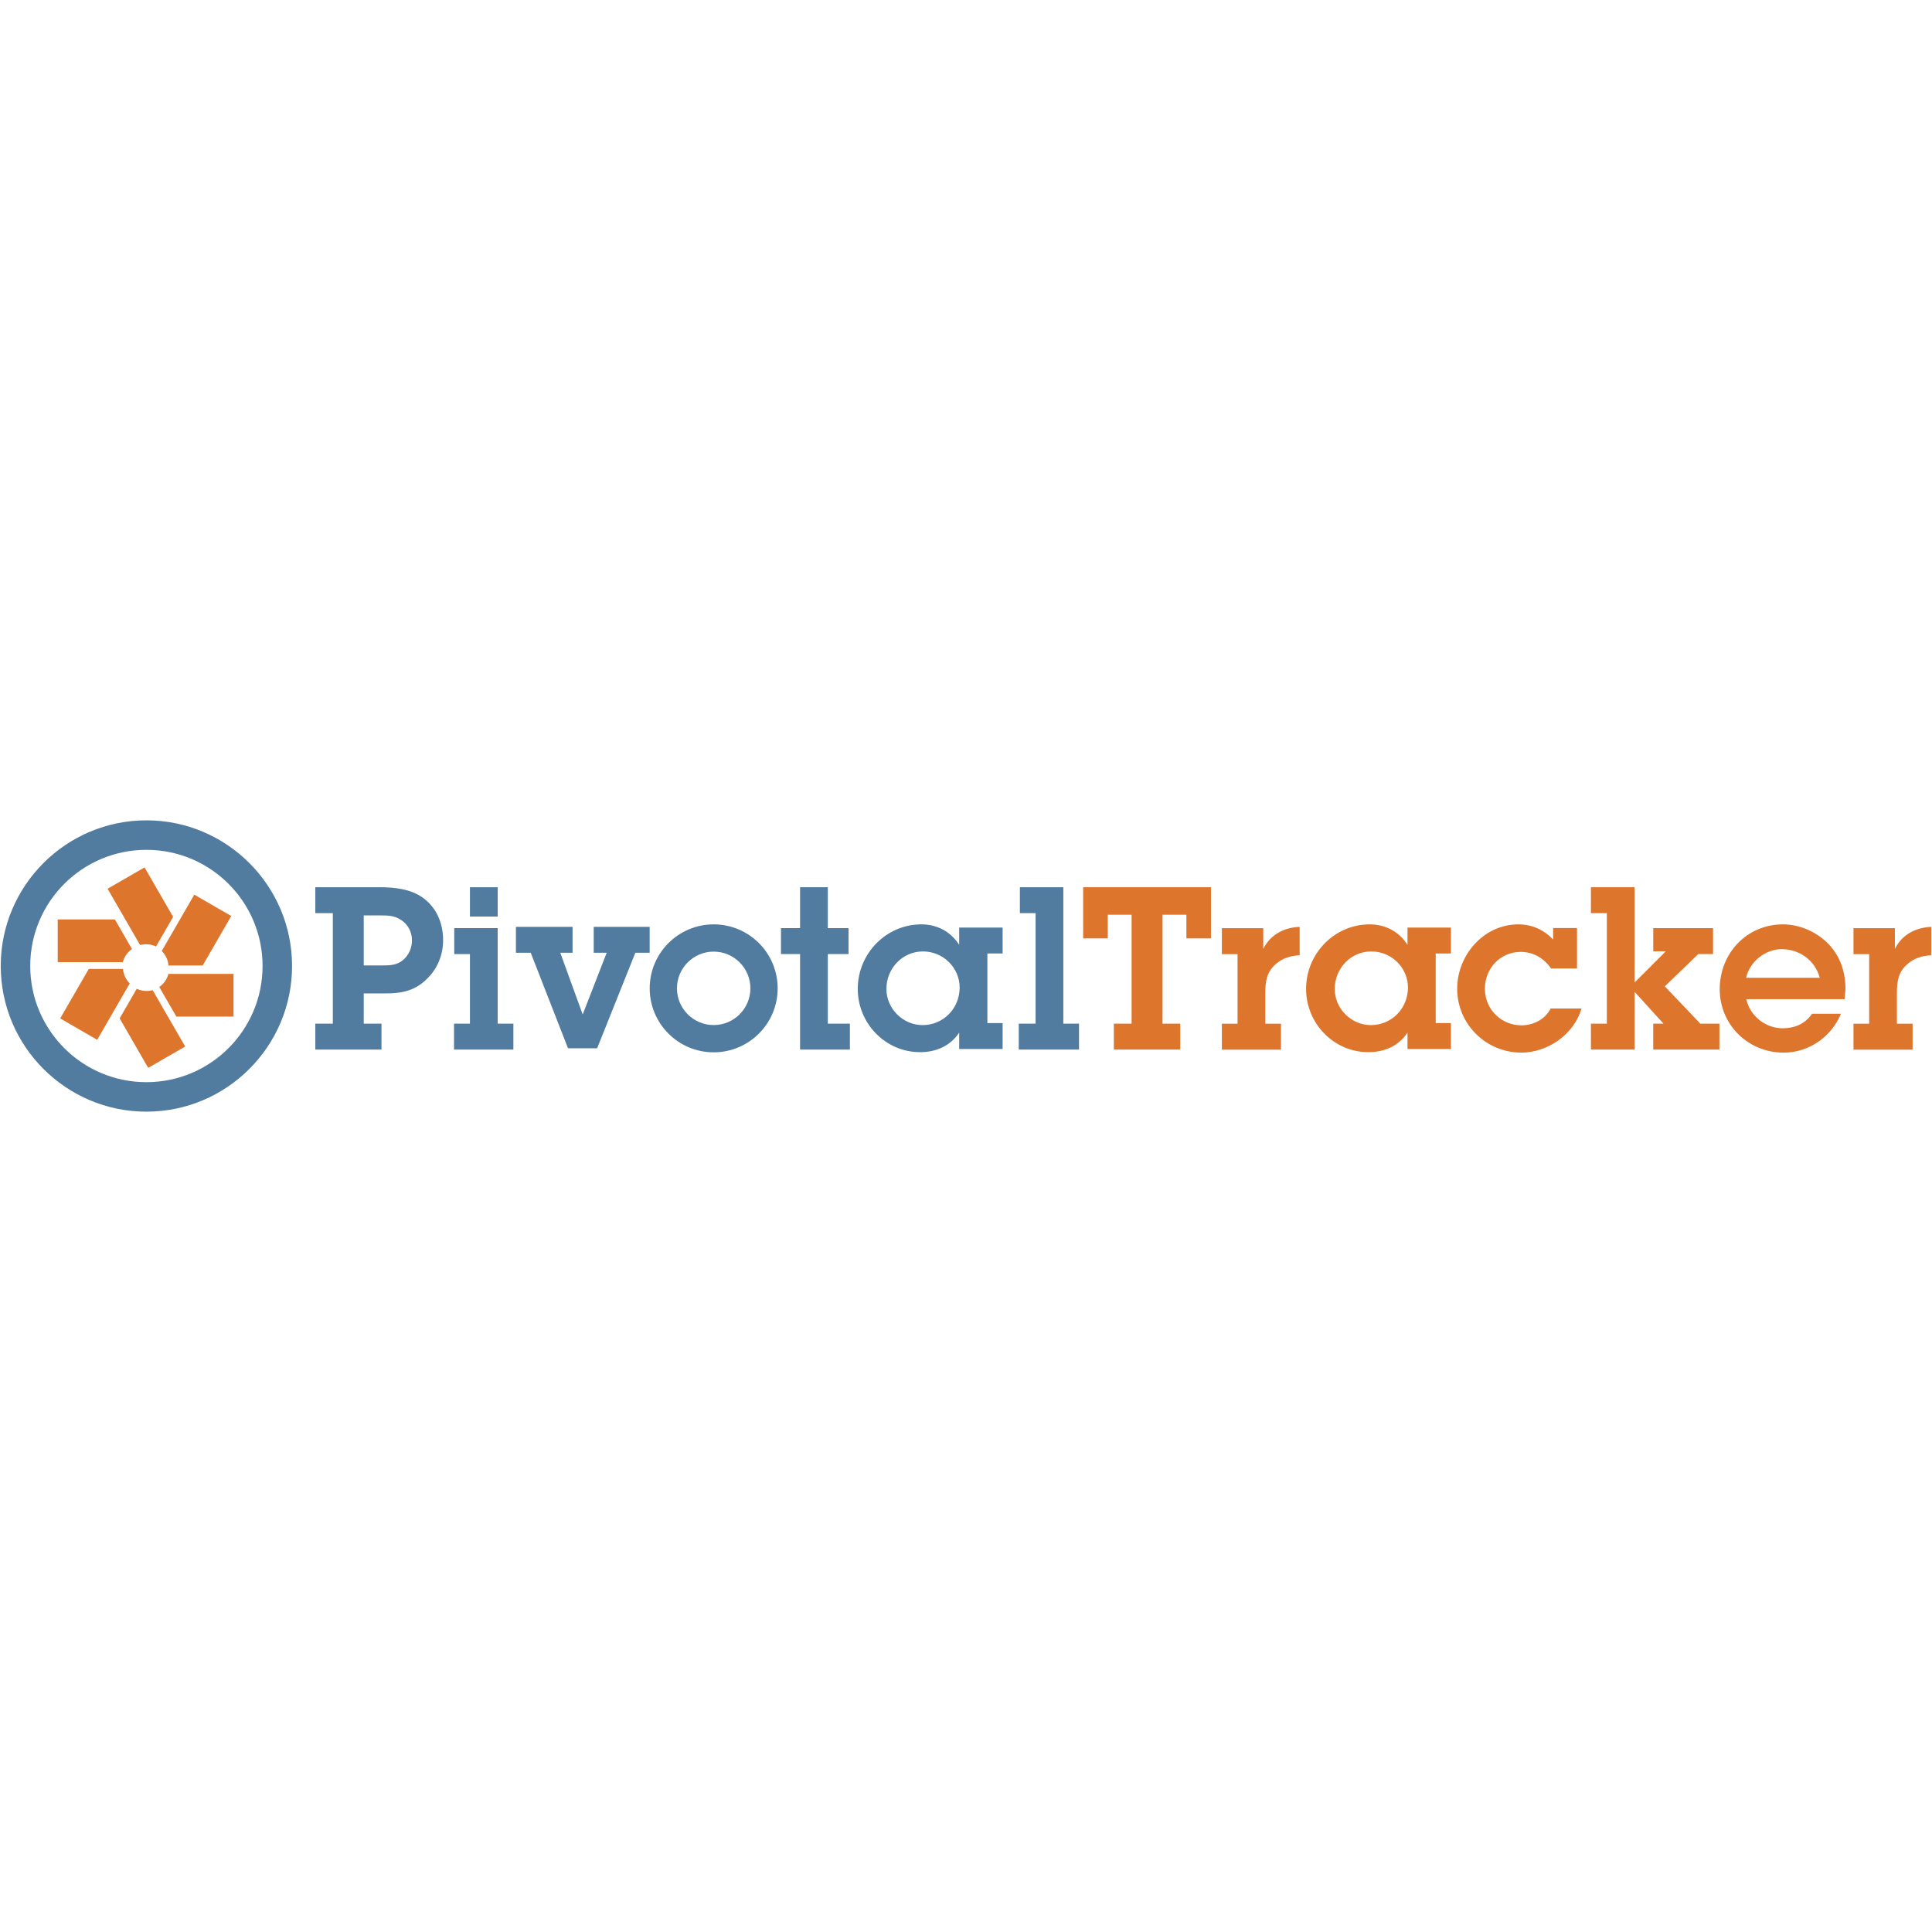 <?xml version="1.0" encoding="UTF-8" standalone="no"?>
<svg
   xmlns:dc="http://purl.org/dc/elements/1.1/"
   xmlns:cc="http://creativecommons.org/ns#"
   xmlns:rdf="http://www.w3.org/1999/02/22-rdf-syntax-ns#"
   xmlns:svg="http://www.w3.org/2000/svg"
   xmlns="http://www.w3.org/2000/svg"
   xmlns:sodipodi="http://sodipodi.sourceforge.net/DTD/sodipodi-0.dtd"
   xmlns:inkscape="http://www.inkscape.org/namespaces/inkscape"
   viewBox="0 0 780 774.375"
   height="210"
   width="210"
   id="svg2"
   version="1.1"
   inkscape:version="0.91 r13725"
   sodipodi:docname="pivotal.svg">
  <defs
     id="defs52" />
  <sodipodi:namedview
     pagecolor="#ffffff"
     bordercolor="#666666"
     borderopacity="1"
     objecttolerance="10"
     gridtolerance="10"
     guidetolerance="10"
     inkscape:pageopacity="0"
     inkscape:pageshadow="2"
     inkscape:window-width="1920"
     inkscape:window-height="1032"
     id="namedview50"
     showgrid="false"
     inkscape:zoom="1.6"
     inkscape:cx="105"
     inkscape:cy="16"
     inkscape:window-x="0"
     inkscape:window-y="24"
     inkscape:window-maximized="1"
     inkscape:current-layer="svg2" />
  <g
     id="g4"
     style="fill:none;fill-rule:evenodd"
     transform="translate(0.3,328.379)">
    <g
       id="g6">
      <path
         d="m 153.995,58.583 c 3.12,0 5.967,-0.09 8.445,-2.2 2.386,-2.022 3.582,-4.96 3.582,-7.992 0,-3.213 -1.562,-6.24 -4.13,-7.984 -2.664,-1.93 -5.42,-2.02 -8.448,-2.02 l -6.89,0 0,20.197 7.44,0 z M 153.075,27 c 5.873,0 12.58,0.734 17.444,4.316 5.507,4.04 8.078,10.28 8.078,17.075 0,5.788 -2.2,11.387 -6.336,15.425 -4.772,4.865 -10.1,6.062 -16.71,6.062 l -8.997,0 0,12.21 7.16,0 0,10.468 -26.714,0 0,-10.468 7.072,0 0,-44.623 -7.072,0 0,-10.465 26.076,0 z"
         id="path8"
         inkscape:connector-curvature="0"
         style="fill:#517c9f" />
      <path
         d="m 189.425,27 11.203,0 0,11.843 -11.203,0 0,-11.843 z m 11.203,55.088 6.334,0 0,10.467 -23.962,0 0,-10.467 6.425,0 0,-28.094 -6.334,0 0,-10.468 17.538,0 0,38.562 z"
         id="path10"
         inkscape:connector-curvature="0"
         style="fill:#517c9f" />
      <path
         d="m 240.777,92.03 -11.752,0 -15.055,-38.563 -5.97,0 0,-10.467 22.862,0 0,10.468 -4.957,0 8.996,24.785 0.093,0 9.64,-24.785 -5.234,0 0,-10.468 22.585,0 0,10.468 -5.782,0 -15.426,38.56"
         id="path12"
         inkscape:connector-curvature="0"
         style="fill:#517c9f" />
      <path
         d="m 333.913,82.088 8.905,0 0,10.467 -20.105,0 0,-38.56 -7.713,0 0,-10.47 7.713,0 0,-16.525 11.2,0 0,16.526 8.356,0 0,10.468 -8.357,0 0,28.094"
         id="path14"
         inkscape:connector-curvature="0"
         style="fill:#517c9f" />
      <path
         d="m 387.133,67.524 c 0,-8.08 -6.704,-14.596 -14.783,-14.596 -8.35,0 -14.78,6.885 -14.78,15.146 0,7.987 6.7,14.596 14.595,14.596 8.447,0 14.968,-6.794 14.968,-15.146 z m -0.185,18.175 c -3.578,5.415 -9.365,7.896 -15.788,7.896 C 357.11,93.595 346,81.937 346,68.073 346,53.844 357.386,42 371.71,42 c 6.333,0 11.843,2.937 15.238,8.266 l 0,-6.98 17.535,0 0,10.468 -6.15,0 0,28.094 6.15,0 0,10.467 -17.535,0 0,-6.615 z"
         id="path16"
         inkscape:connector-curvature="0"
         style="fill:#517c9f" />
      <path
         d="m 428.994,82.088 6.338,0 0,10.467 -24.332,0 0,-10.467 6.793,0 0,-44.623 -6.334,0 0,-10.465 17.534,0 0,55.088"
         id="path18"
         inkscape:connector-curvature="0"
         style="fill:#517c9f" />
      <path
         d="m 469.04,82.088 7.16,0 0,10.467 -26.807,0 0,-10.467 7.163,0 0,-43.98 -9.642,0 0,9.55 -9.914,0 0,-20.658 51.595,0 0,20.657 -9.913,0 0,-9.547 -9.64,0 0,43.978"
         id="path20"
         inkscape:connector-curvature="0"
         style="fill:#de752c" />
      <path
         d="m 509.71,51.907 c 2.846,-5.78 8.355,-8.628 14.69,-8.907 l 0,11.477 c -3.582,0.186 -6.887,1.103 -9.64,3.58 -3.672,3.123 -4.225,7.07 -4.225,11.66 l 0,12.397 6.335,0 0,10.466 -23.87,0 0,-10.465 6.334,0 0,-28.095 -6.334,0 0,-10.468 16.71,0 0,8.355"
         id="path22"
         inkscape:connector-curvature="0"
         style="fill:#de752c" />
      <path
         d="m 568.13,67.524 c 0,-8.08 -6.703,-14.596 -14.782,-14.596 -8.355,0 -14.78,6.885 -14.78,15.146 0,7.987 6.7,14.596 14.595,14.596 8.447,0 14.968,-6.794 14.968,-15.146 z M 567.95,85.7 c -3.582,5.415 -9.366,7.896 -15.792,7.896 -14.05,0 -25.156,-11.658 -25.156,-25.522 C 527,53.844 538.382,42 552.705,42 c 6.334,0 11.844,2.937 15.243,8.266 l 0,-6.98 17.535,0 0,10.468 -6.153,0 0,28.094 6.153,0 0,10.467 -17.535,0 0,-6.615 z"
         id="path24"
         inkscape:connector-curvature="0"
         style="fill:#de752c" />
      <path
         d="m 638.22,75.968 c -3.032,10.377 -13.59,17.81 -24.33,17.81 C 599.658,93.778 588,82.302 588,67.98 588,54.394 598.74,42 612.694,42 c 5.51,0 10.376,2.203 14.05,6.15 l 0,-4.68 9.64,0 0,16.34 -10.467,0 c -1.38,-2.02 -3.214,-3.672 -5.233,-4.867 -2.112,-1.195 -4.5,-1.834 -6.977,-1.834 -8.355,0 -14.51,6.702 -14.51,14.87 0,8.357 6.61,14.783 14.785,14.783 4.773,0 9.637,-2.478 11.75,-6.795 l 12.488,0"
         id="path26"
         inkscape:connector-curvature="0"
         style="fill:#de752c" />
      <path
         d="m 734.395,63.576 c -1.93,-7.07 -8.168,-11.567 -15.424,-11.567 -6.607,0 -12.94,5.14 -14.322,11.566 l 29.747,0 z m 8.54,14.506 c -3.858,9.365 -12.942,15.697 -23.136,15.697 -14.324,0 -25.8,-11.2 -25.8,-25.616 C 694,53.662 704.927,42 719.523,42 c 6.793,0 13.588,3.03 18.364,7.896 4.865,5.143 6.885,11.384 6.885,18.36 l -0.368,3.95 -39.662,0 c 1.47,6.794 7.71,11.75 14.69,11.75 4.866,0 9.087,-1.835 11.845,-5.874 l 11.657,0 z"
         id="path28"
         inkscape:connector-curvature="0"
         style="fill:#de752c" />
      <path
         d="m 764.713,51.907 c 2.843,-5.78 8.353,-8.628 14.687,-8.907 l 0,11.477 c -3.582,0.186 -6.885,1.103 -9.64,3.58 -3.674,3.123 -4.225,7.07 -4.225,11.66 l 0,12.397 6.335,0 0,10.466 -23.87,0 0,-10.465 6.337,0 0,-28.095 -6.337,0 0,-10.468 16.713,0 0,8.355"
         id="path30"
         inkscape:connector-curvature="0"
         style="fill:#de752c" />
      <path
         d="m 43.135,27.623 13.13,22.736 c 2.086,-0.557 4.358,-0.395 6.43,0.574 L 69.595,38.977 58.06,19 43,27.697 43.135,27.623"
         id="path32"
         inkscape:connector-curvature="0"
         style="fill:#de752c" />
      <path
         d="m 23.006,57.248 26.267,0 c 0.21,-0.785 0.513,-1.555 0.936,-2.29 0.714,-1.233 1.67,-2.24 2.77,-3.005 L 46.077,40 23,40 l 0,17.393 0.006,0 0,-0.145"
         id="path34"
         inkscape:connector-curvature="0"
         style="fill:#de752c" />
      <path
         d="m 66.764,64.275 c -0.717,1.238 -1.67,2.24 -2.764,3.003 l 6.906,11.965 23.07,0 0,-17.243 -26.276,0 c -0.21,0.778 -0.514,1.544 -0.934,2.275"
         id="path36"
         inkscape:connector-curvature="0"
         style="fill:#de752c" />
      <path
         d="m 65,52.748 c 1.593,1.59 2.542,3.674 2.732,5.855 l 13.8,0 L 93.07,38.625 78.135,30 65,52.748"
         id="path38"
         inkscape:connector-curvature="0"
         style="fill:#de752c" />
      <path
         d="M 38.938,88.602 52.078,65.844 C 50.49,64.256 49.542,62.177 49.348,60 L 35.538,60 24,79.972 39.06,88.674 38.938,88.602"
         id="path40"
         inkscape:connector-curvature="0"
         style="fill:#de752c" />
      <path
         d="M 74.466,91.314 61.34,68.57 C 59.255,69.133 56.977,68.972 54.904,68 L 48,79.96 59.53,99.933 74.593,91.24 74.466,91.314"
         id="path42"
         inkscape:connector-curvature="0"
         style="fill:#de752c" />
      <path
         d="M 58.81,0 C 26.38,0 0,26.38 0,58.8 c 0,32.432 26.38,58.817 58.81,58.817 32.423,0 58.804,-26.385 58.804,-58.818 0,-32.42 -26.38,-58.8 -58.805,-58.8 z m 0,11.91 c 25.898,0 46.894,20.99 46.894,46.89 0,25.91 -20.996,46.91 -46.895,46.91 -25.905,0 -46.902,-21 -46.902,-46.91 0,-25.9 20.997,-46.89 46.9,-46.89 z"
         id="path44"
         inkscape:connector-curvature="0"
         style="fill:#517c9f" />
      <path
         d="M 287.832,42 C 273.564,42 262,53.564 262,67.826 c 0,14.27 11.564,25.833 25.832,25.833 14.265,0 25.832,-11.565 25.832,-25.834 0,-14.262 -11.567,-25.826 -25.832,-25.826 z m 0,11.003 c 8.178,0 14.825,6.65 14.825,14.823 0,8.18 -6.647,14.828 -14.825,14.828 -8.175,0 -14.827,-6.65 -14.827,-14.828 0,-8.172 6.652,-14.823 14.827,-14.823 z"
         id="path46"
         inkscape:connector-curvature="0"
         style="fill:#517c9f" />
      <path
         d="m 686.163,82.088 -14.325,-15.06 13.495,-13.034 5.968,0 0,-10.468 -24.141,0 0,9.365 5.048,0 -12.578,12.58 0,-38.471 -17.63,0 0,10.465 6.427,0 0,44.623 -6.427,0 0,10.467 17.628,0 0,-23.323 11.66,12.856 -4.13,0 0,10.467 26.716,0 0,-10.467 -7.71,0"
         id="path48"
         inkscape:connector-curvature="0"
         style="fill:#de752c" />
    </g>
  </g>
</svg>

